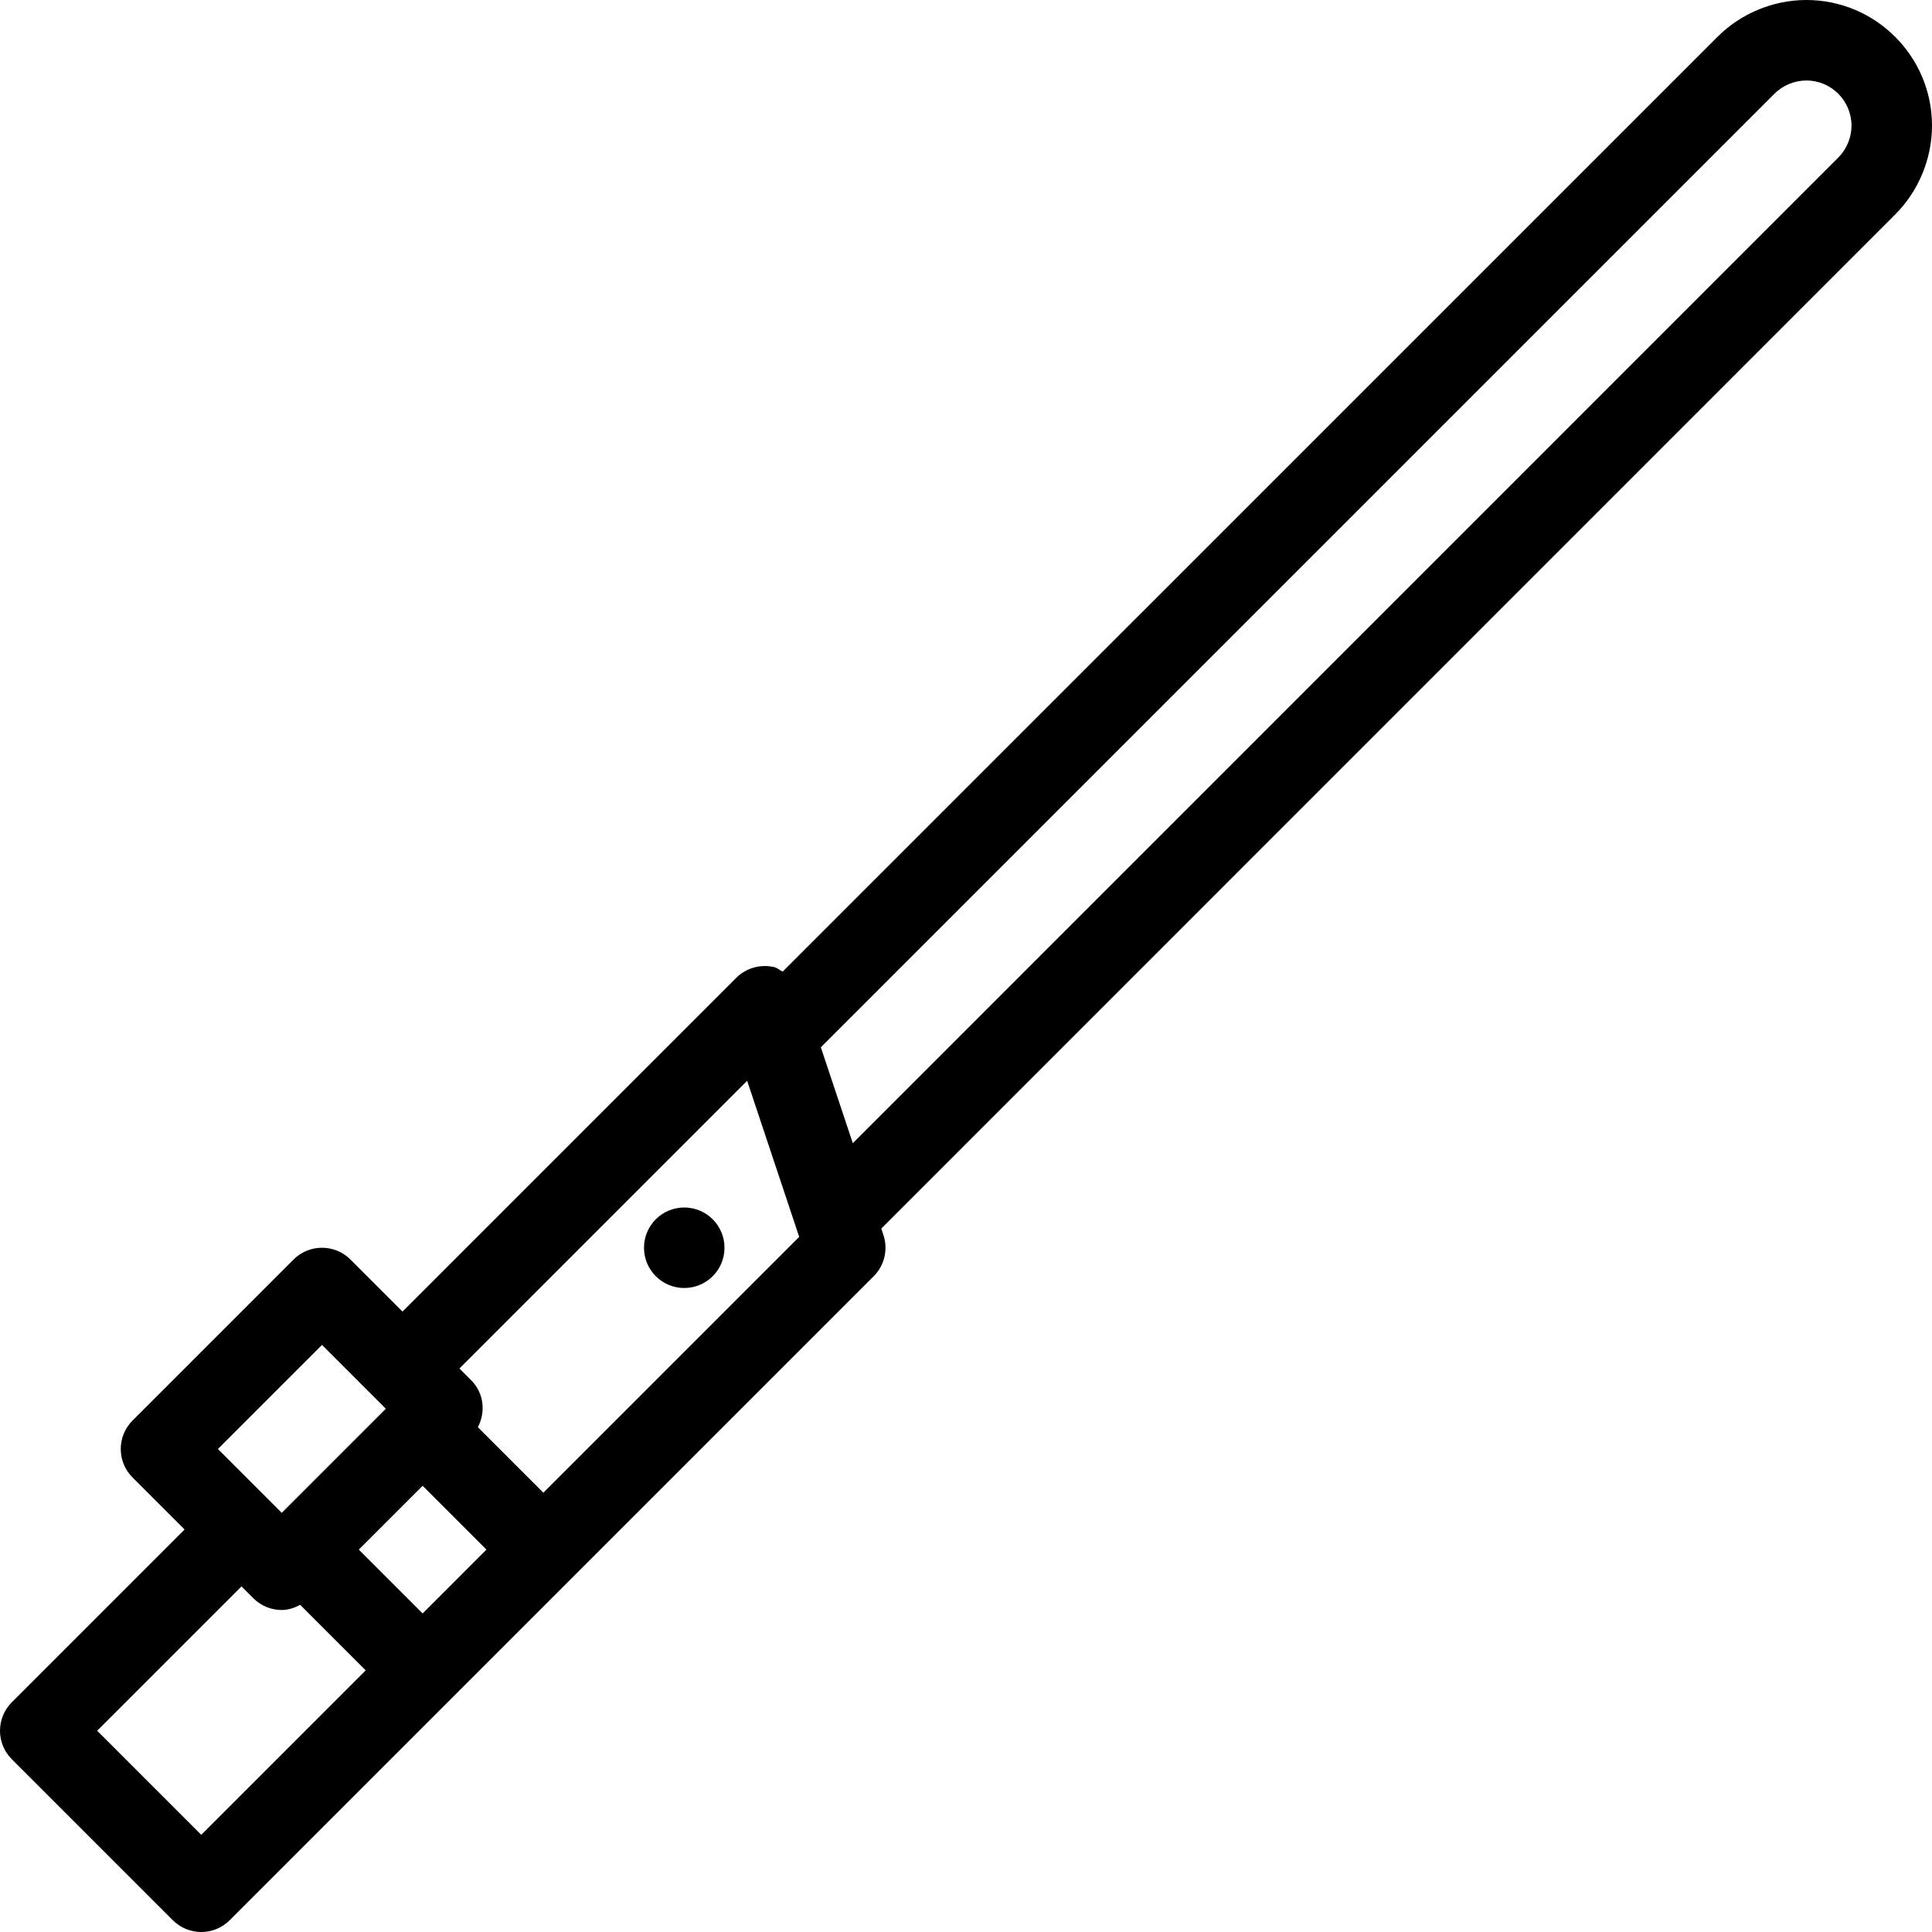 <?xml version="1.0" encoding="iso-8859-1"?>
<!-- Generator: Adobe Illustrator 19.0.0, SVG Export Plug-In . SVG Version: 6.00 Build 0)  -->
<svg version="1.1" id="Capa_1" xmlns="http://www.w3.org/2000/svg" xmlns:xlink="http://www.w3.org/1999/xlink" x="0px" y="0px"
	 viewBox="0 0 512 512" style="enable-background:new 0 0 512 512;" xml:space="preserve">
<g>
	<g>
		<g>
			<path d="M512,33.292C512,14.938,497.063,0,478.708,0c-8.771,0-17.344,3.552-23.542,9.75L207.411,257.495
				c-0.775-0.404-1.424-1.007-2.297-1.214c-3.615-0.813-7.375,0.24-9.99,2.844l-88.458,88.458l-13.792-13.792
				c-4.167-4.167-10.917-4.167-15.083,0l-42.667,42.667c-4.167,4.167-4.167,10.917,0,15.083l13.792,13.792L3.125,451.125
				c-4.167,4.167-4.167,10.917,0,15.083l42.667,42.667c2.083,2.083,4.813,3.125,7.542,3.125c2.729,0,5.458-1.042,7.542-3.125
				l170.667-170.667c2.854-2.854,3.854-7.083,2.573-10.917l-0.568-1.704L502.25,56.833C508.448,50.635,512,42.063,512,33.292z
				 M85.333,356.417l16.917,16.917l-27.583,27.583L57.75,384L85.333,356.417z M53.333,486.25L25.75,458.667L64,420.417l3.125,3.125
				c2.083,2.083,4.813,3.125,7.542,3.125c1.703,0,3.342-0.551,4.888-1.362l17.361,17.361L53.333,486.25z M111.999,427.582
				l-16.915-16.915L112,393.75l16.914,16.914L111.999,427.582z M143.997,395.581l-17.359-17.359c2.112-4.023,1.62-9.047-1.763-12.43
				l-3.125-3.125l76.25-76.25l13.792,41.365L143.997,395.581z M487.167,41.75L226.005,302.962l-8.474-25.421L470.25,24.833
				c2.229-2.219,5.313-3.5,8.458-3.5c6.594,0,11.958,5.365,11.958,11.958C490.667,36.438,489.396,39.521,487.167,41.75z"/>
			<circle cx="181.333" cy="330.667" r="10.667"/>
		</g>
	</g>
</g>
<g>
</g>
<g>
</g>
<g>
</g>
<g>
</g>
<g>
</g>
<g>
</g>
<g>
</g>
<g>
</g>
<g>
</g>
<g>
</g>
<g>
</g>
<g>
</g>
<g>
</g>
<g>
</g>
<g>
</g>
</svg>
